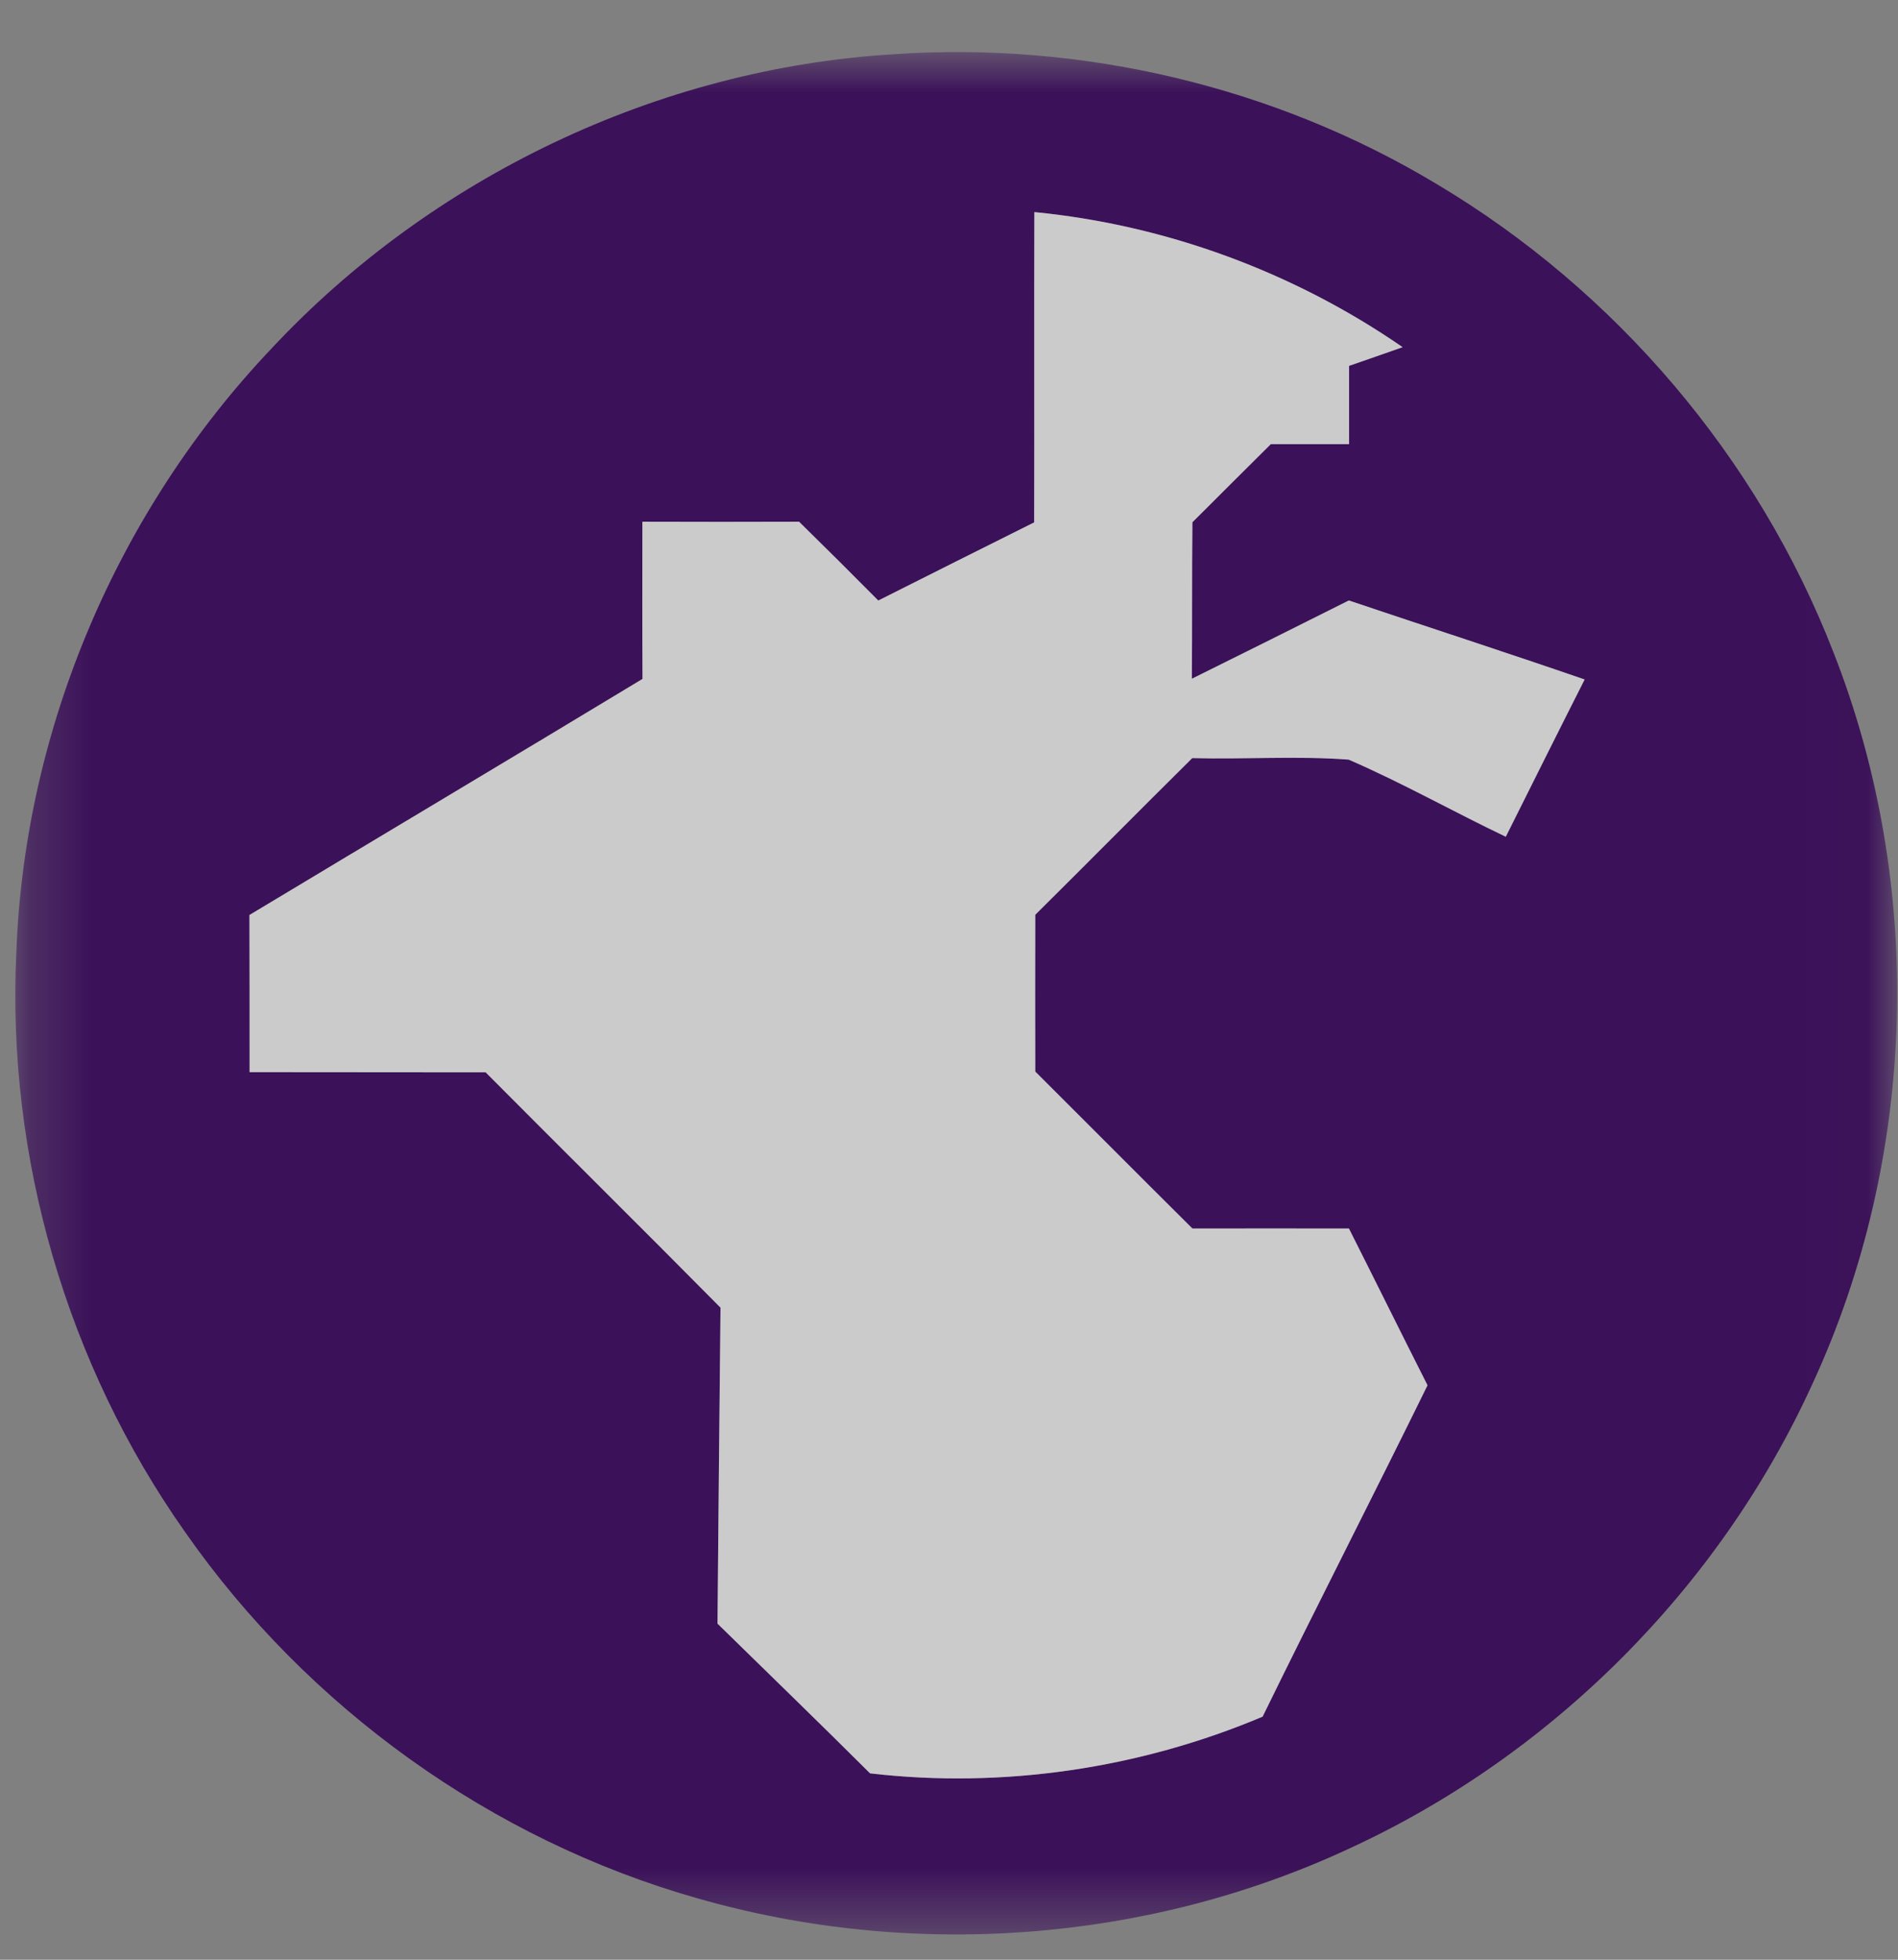 <?xml version="1.0" encoding="UTF-8"?>
<svg width="31px" height="32px" viewBox="0 0 31 32" version="1.1" xmlns="http://www.w3.org/2000/svg" xmlns:xlink="http://www.w3.org/1999/xlink">
    <rect x="0" y="0" width="31" height="32" fill="#808080" stroke="none"/>
    <!-- Generator: Sketch 52.4 (67378) - http://www.bohemiancoding.com/sketch -->
    <title>world_wide_coverage</title>
    <desc>Created with Sketch.</desc>
    <defs>
        <polygon id="path-1" points="0.25 0.85 30.987 0.85 30.987 31.587 0.25 31.587"></polygon>
    </defs>
    <g id="Page-1" stroke="none" stroke-width="1" fill="none" fill-rule="evenodd">
        <g id="world_wide_coverage">
            <path d="M11.77,3.984 C11.768,4.646 11.768,5.307 11.77,5.969 C12.628,5.971 13.487,5.973 14.346,5.967 C14.346,5.133 14.347,4.296 14.346,3.461 C13.469,3.548 12.61,3.729 11.77,3.984" id="Path" fill="#FDFDFD"></path>
            <g id="Clipped">
                <mask id="mask-2" fill="white">
                    <use xlink:href="#path-1"></use>
                </mask>
                <g id="Path"></g>
                <path d="M24.594,13.663 C23.734,13.253 22.902,12.782 22.028,12.404 C21.179,12.34 20.324,12.402 19.473,12.379 C18.614,13.229 17.767,14.087 16.909,14.937 C16.907,15.791 16.907,16.645 16.909,17.497 C17.765,18.35 18.617,19.208 19.475,20.06 C20.329,20.058 21.181,20.06 22.032,20.06 C22.462,20.912 22.884,21.768 23.315,22.62 C22.428,24.428 21.507,26.221 20.622,28.031 C18.61,28.88 16.379,29.209 14.211,28.957 C13.386,28.134 12.55,27.327 11.719,26.512 C11.734,24.793 11.75,23.074 11.768,21.352 C10.496,20.067 9.208,18.793 7.932,17.51 C6.647,17.507 5.362,17.51 4.076,17.507 C4.076,16.651 4.076,15.797 4.074,14.941 C6.213,13.654 8.359,12.377 10.494,11.086 C10.489,10.229 10.492,9.375 10.492,8.519 C11.345,8.522 12.197,8.522 13.051,8.519 C13.484,8.944 13.916,9.373 14.345,9.806 C15.193,9.38 16.04,8.953 16.891,8.53 C16.895,6.841 16.889,5.15 16.894,3.463 C19.044,3.673 21.131,4.442 22.909,5.669 C22.618,5.772 22.325,5.873 22.034,5.974 L22.034,7.252 L20.756,7.252 C20.329,7.676 19.902,8.101 19.475,8.528 C19.466,9.38 19.473,10.231 19.466,11.083 C20.323,10.658 21.176,10.234 22.03,9.805 C23.313,10.236 24.601,10.654 25.882,11.095 C25.45,11.948 25.023,12.806 24.594,13.663 M29.943,10.645 C28.711,7.473 26.389,4.746 23.468,3.007 C20.816,1.411 17.671,0.673 14.587,0.886 C10.748,1.12 7.045,2.893 4.425,5.701 C1.919,8.345 0.401,11.903 0.267,15.547 C0.106,18.893 1.09,22.277 3.023,25.016 C5.026,27.886 8.03,30.046 11.401,31 C14.884,31.997 18.719,31.722 22.01,30.197 C25.334,28.677 28.079,25.934 29.597,22.609 C31.322,18.887 31.445,14.461 29.943,10.645" id="Shape" fill="#3B1159" mask="url(#mask-2)"></path>
            </g>
            <path d="M24.594,13.663 C23.734,13.253 22.902,12.782 22.028,12.404 C21.179,12.34 20.325,12.402 19.473,12.379 C18.615,13.229 17.767,14.087 16.909,14.937 C16.907,15.791 16.907,16.645 16.909,17.497 C17.766,18.35 18.617,19.208 19.476,20.06 C20.329,20.058 21.181,20.06 22.032,20.06 C22.462,20.912 22.884,21.768 23.316,22.62 C22.428,24.428 21.507,26.221 20.622,28.031 C18.61,28.88 16.38,29.209 14.211,28.957 C13.386,28.134 12.55,27.327 11.719,26.512 C11.734,24.793 11.75,23.074 11.768,21.352 C10.496,20.067 9.208,18.793 7.932,17.51 C6.647,17.507 5.362,17.51 4.077,17.507 C4.077,16.651 4.077,15.797 4.074,14.941 C6.213,13.654 8.359,12.377 10.494,11.086 C10.489,10.229 10.492,9.375 10.492,8.519 C11.346,8.522 12.197,8.522 13.051,8.519 C13.485,8.944 13.916,9.373 14.345,9.806 C15.193,9.38 16.04,8.953 16.891,8.53 C16.896,6.841 16.889,5.15 16.894,3.463 C19.044,3.673 21.132,4.442 22.909,5.669 C22.618,5.772 22.326,5.873 22.035,5.974 L22.035,7.252 L20.757,7.252 C20.329,7.676 19.902,8.101 19.476,8.528 C19.467,9.38 19.473,10.231 19.467,11.083 C20.323,10.658 21.177,10.234 22.03,9.805 C23.313,10.236 24.601,10.654 25.882,11.095 C25.45,11.948 25.023,12.806 24.594,13.663" id="Path" fill="#FDFDFD" opacity="0.6"></path>
        </g>
    </g>
</svg>